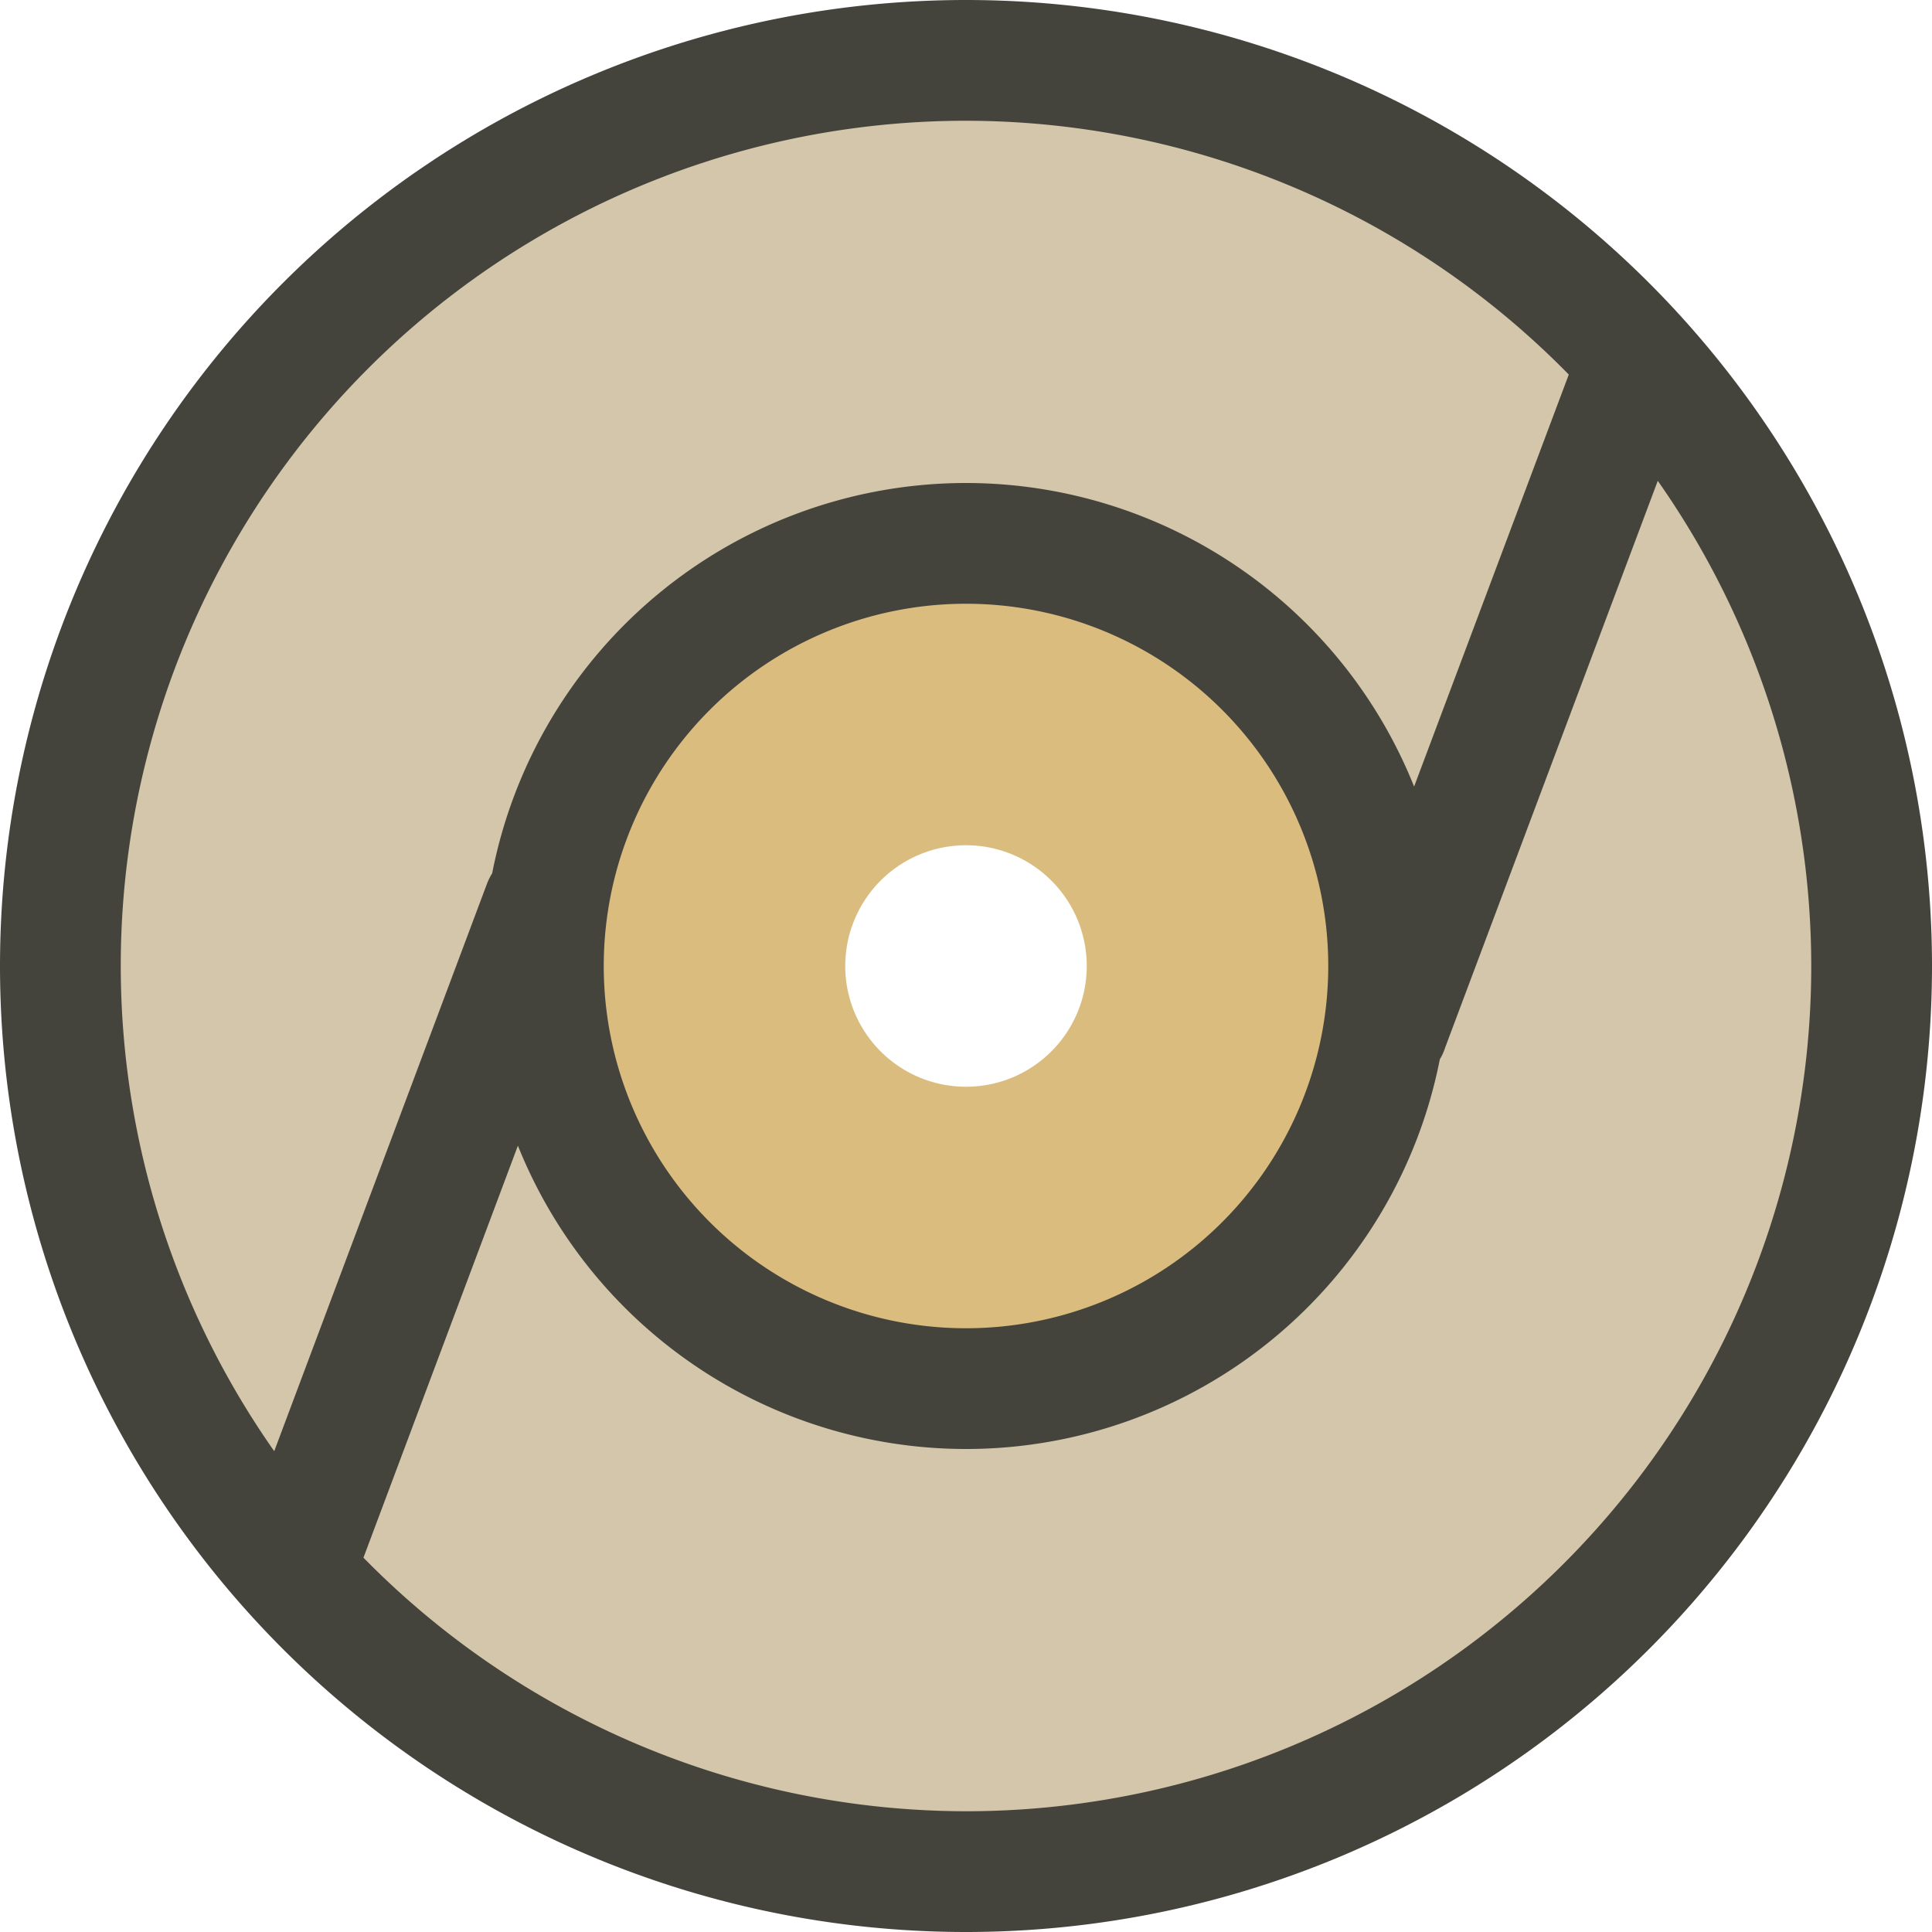 <svg width="16" height="16" version="1.1" xmlns="http://www.w3.org/2000/svg">
 <defs>
  <style id="current-color-scheme" type="text/css">.ColorScheme-Text { color:#45443c; } .ColorScheme-Highlight { color:#495156; } .ColorScheme-NeutralText { color:#e69875; } .ColorScheme-PositiveText { color:#83c092; } .ColorScheme-NegativeText { color:#e67e80; }</style>
 </defs>
 <path d="m8 4a4 4 0 0 0-4 4 4 4 0 0 0 4 4 4 4 0 0 0 4-4 4 4 0 0 0-4-4zm0 3a1 1 0 0 1 1 1 1 1 0 0 1-1 1 1 1 0 0 1-1-1 1 1 0 0 1 1-1z" style="fill:#dbbc7f"/>
 <path d="m8 0a8 8 0 0 0-8 8 8 8 0 0 0 8 8 8 8 0 0 0 8-8 8 8 0 0 0-8-8zm0 5a3 3 0 0 1 3 3 3 3 0 0 1-3 3 3 3 0 0 1-3-3 3 3 0 0 1 3-3z" style="fill:currentColor" class="ColorScheme-Text"/>
 <path d="M 8 1 A 7 7 0 0 0 1 8 A 7 7 0 0 0 2.271 12.018 L 4.031 7.324 A 0.5 0.5 0 0 1 4.076 7.232 A 4 4 0 0 1 8 4 A 4 4 0 0 1 11.711 6.514 L 12.992 3.102 A 7 7 0 0 0 8 1 z M 13.729 3.982 L 11.971 8.668 A 0.5 0.5 0 0 1 11.924 8.773 A 4 4 0 0 1 8 12 A 4 4 0 0 1 4.289 9.488 L 3.01 12.9 A 7 7 0 0 0 8 15 A 7 7 0 0 0 15 8 A 7 7 0 0 0 13.729 3.982 z " style="fill:#d3c6aa"/>
</svg>
